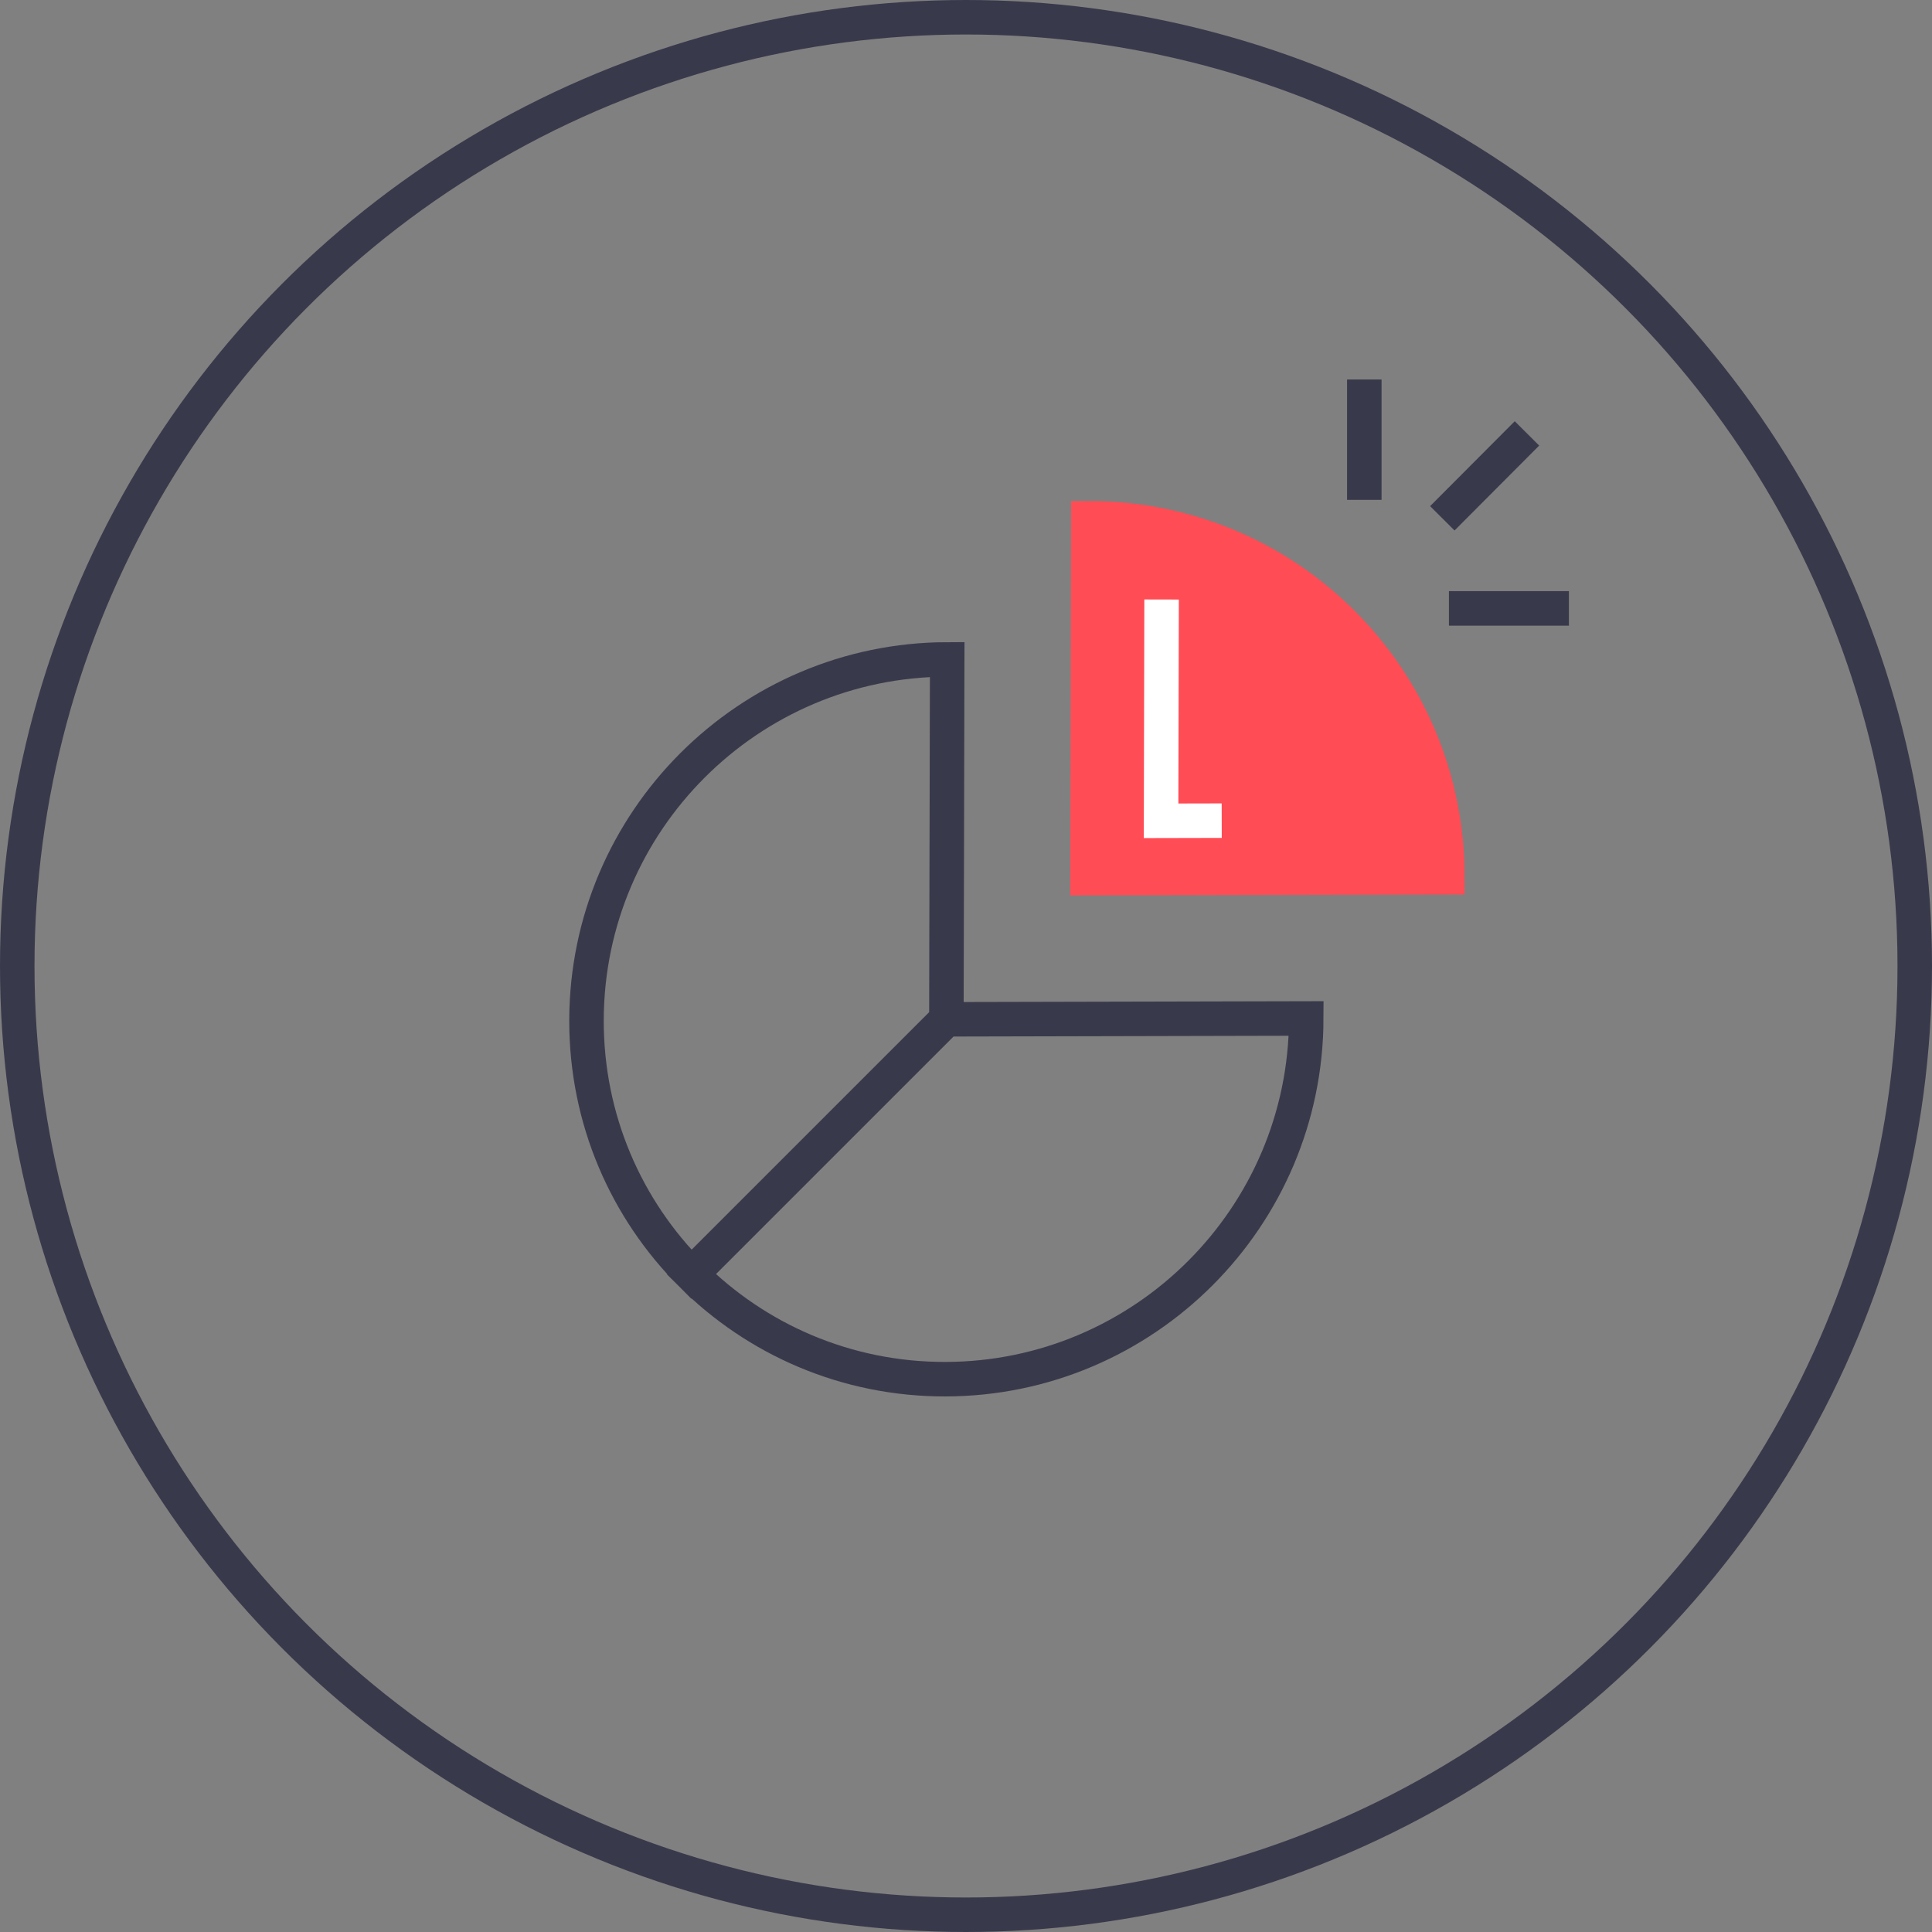 <svg width="112" height="112" viewBox="0 0 112 112" fill="none" xmlns="http://www.w3.org/2000/svg">
<rect x="0" y="0" width="112" height="112" fill="#808080" stroke="none"/>
<circle cx="56" cy="56" r="55" stroke="#39394C" stroke-width="2"/>
<path d="M54.863 59.09L40.077 73.875M54.863 59.09L75.725 59.042C75.699 70.566 66.337 79.927 54.815 79.953C49.055 79.966 43.844 77.642 40.077 73.875L54.863 59.09ZM54.863 59.09L54.91 38.227C43.389 38.253 34.026 47.613 34 59.137C33.987 64.898 36.31 70.109 40.077 73.875L54.863 59.09Z" stroke="#39394C" stroke-width="2" stroke-miterlimit="10"/>
<path d="M83.906 50.859C83.932 39.336 74.611 30.017 63.09 30.043L63.043 50.906L83.906 50.859Z" fill="#FF4C55" stroke="#FF4C55" stroke-width="2" stroke-miterlimit="10"/>
<path d="M67.338 34.753L67.309 47.582L70.824 47.574" stroke="white" stroke-width="2" stroke-miterlimit="10"/>
<path d="M79.09 28.977V22" stroke="#39394C" stroke-width="2" stroke-miterlimit="10"/>
<path d="M83.996 35.27H90.951" stroke="#39394C" stroke-width="2" stroke-miterlimit="10"/>
<path d="M83.613 30.047L88.52 25.125" stroke="#39394C" stroke-width="2" stroke-miterlimit="10"/>
</svg>
